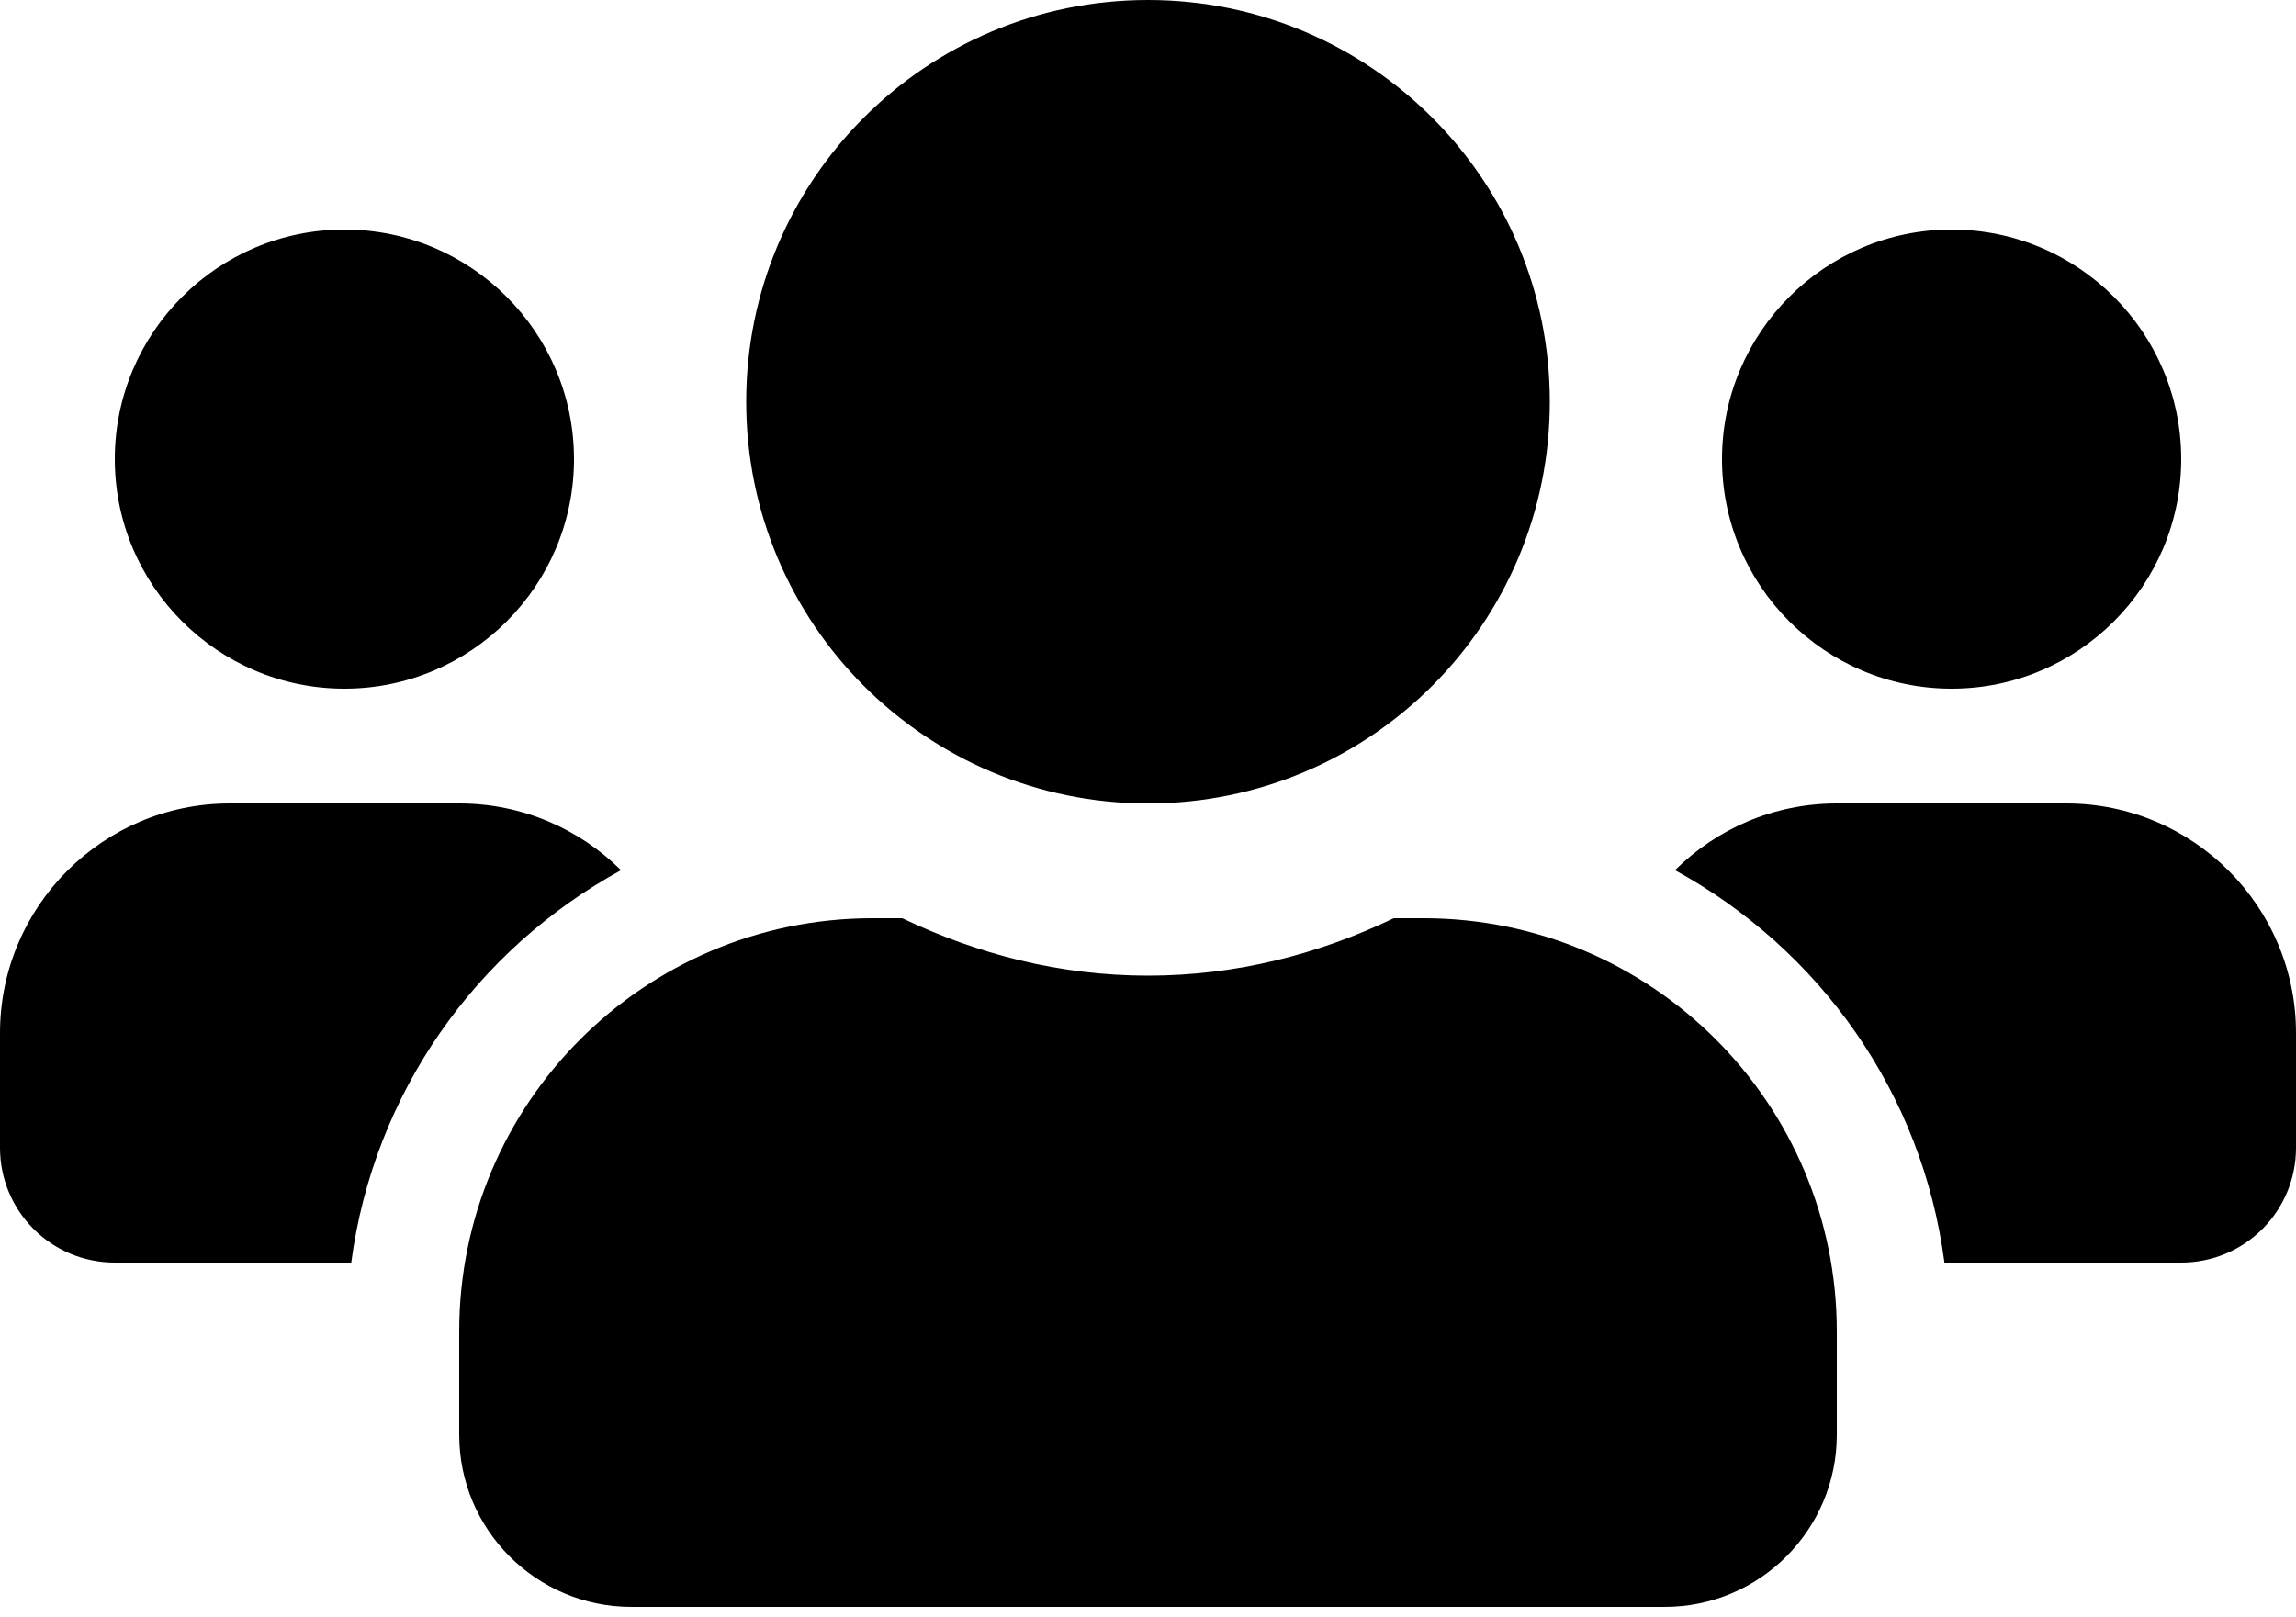 <svg width="44" height="31" viewBox="0 0 44 31" fill="none" xmlns="http://www.w3.org/2000/svg">
<path d="M6.6 13.2C9.027 13.2 11 11.227 11 8.8C11 6.373 9.027 4.4 6.6 4.4C4.173 4.4 2.2 6.373 2.2 8.8C2.2 11.227 4.173 13.2 6.6 13.2ZM37.4 13.2C39.827 13.2 41.8 11.227 41.8 8.8C41.8 6.373 39.827 4.4 37.4 4.4C34.973 4.4 33 6.373 33 8.8C33 11.227 34.973 13.2 37.4 13.2ZM39.6 15.4H35.2C33.99 15.4 32.897 15.888 32.099 16.679C34.87 18.198 36.836 20.941 37.263 24.2H41.8C43.017 24.2 44 23.217 44 22V19.8C44 17.373 42.027 15.4 39.6 15.4ZM22 15.4C26.256 15.4 29.7 11.956 29.7 7.7C29.7 3.444 26.256 0 22 0C17.744 0 14.3 3.444 14.3 7.7C14.3 11.956 17.744 15.4 22 15.4ZM27.28 17.6H26.709C25.279 18.288 23.691 18.7 22 18.7C20.309 18.7 18.727 18.288 17.291 17.6H16.72C12.348 17.6 8.8 21.148 8.8 25.52V27.5C8.8 29.322 10.278 30.8 12.1 30.8H31.9C33.722 30.8 35.2 29.322 35.2 27.5V25.52C35.2 21.148 31.652 17.6 27.28 17.6ZM11.901 16.679C11.103 15.888 10.01 15.4 8.8 15.4H4.4C1.973 15.4 0 17.373 0 19.8V22C0 23.217 0.983 24.2 2.2 24.2H6.731C7.164 20.941 9.13 18.198 11.901 16.679Z" fill="currentColor"/>
</svg>
